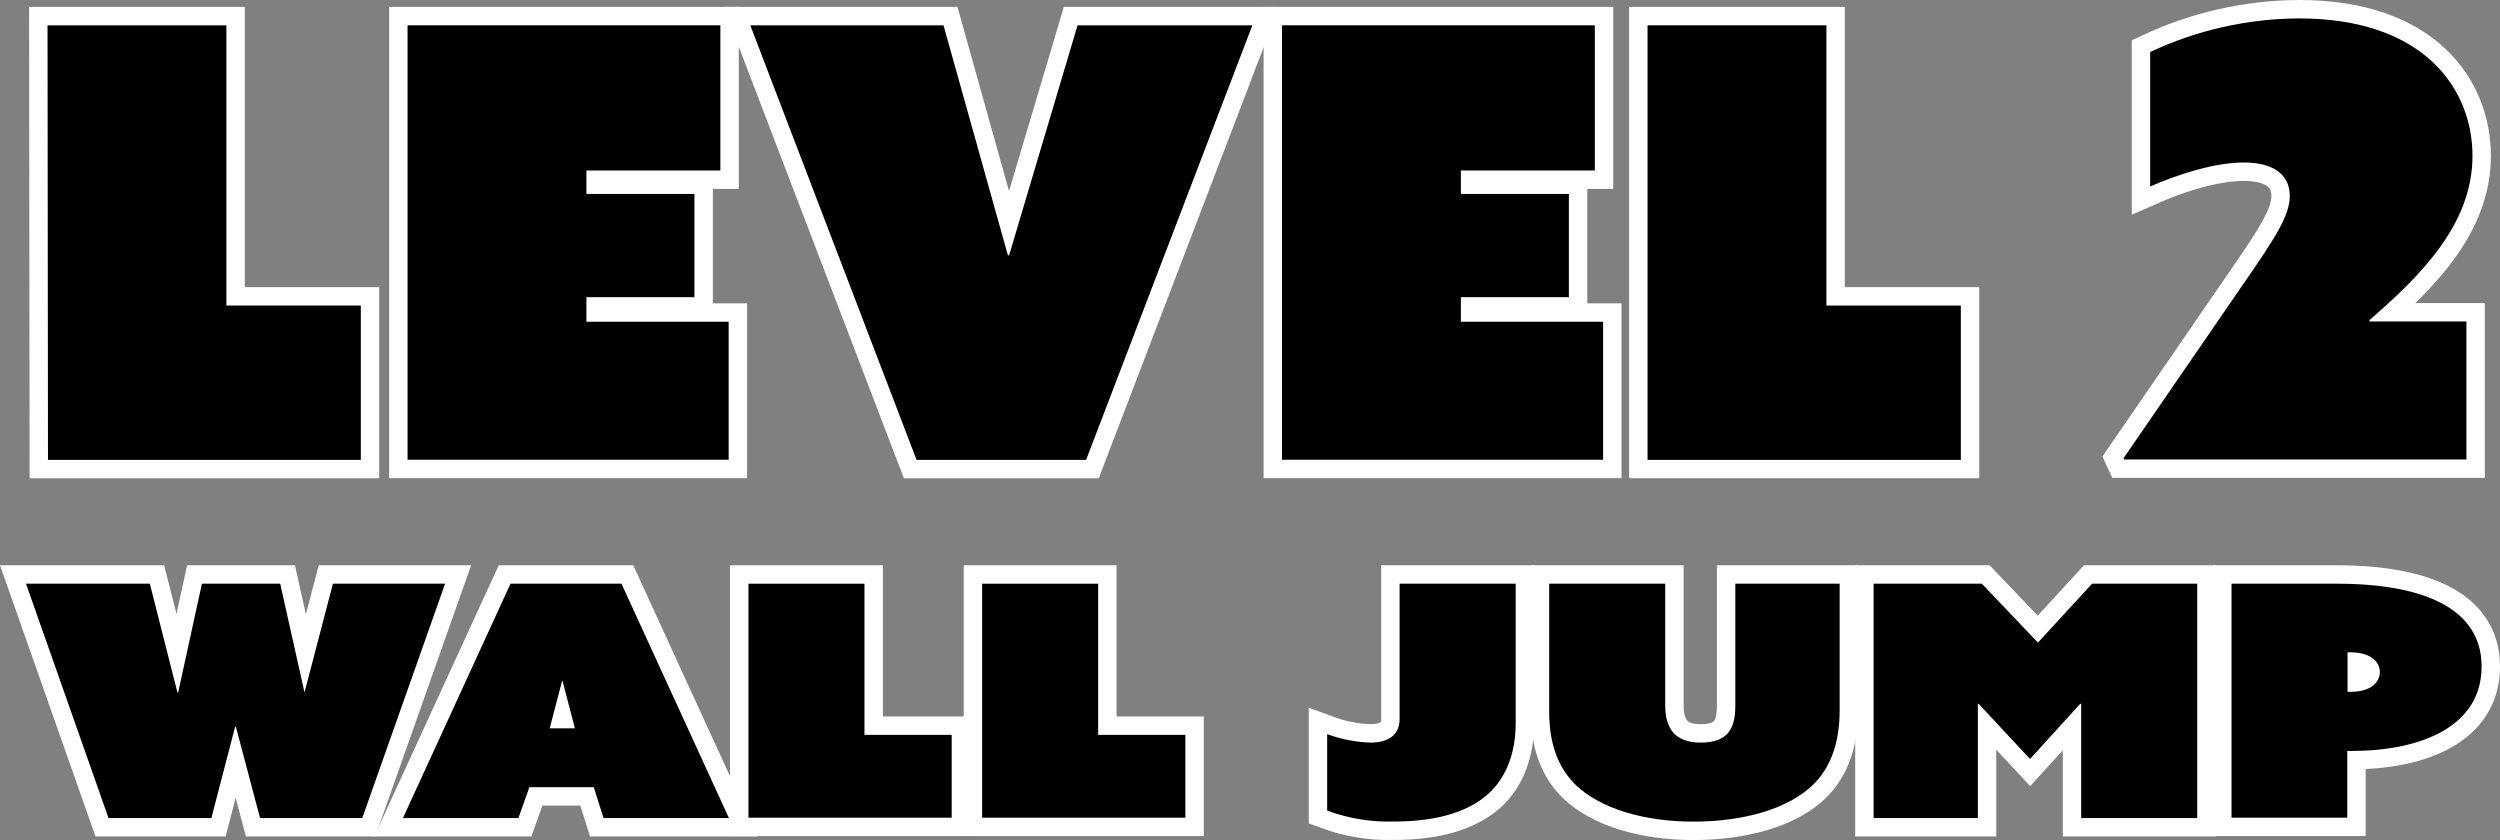 <svg version="1.1" xmlns="http://www.w3.org/2000/svg" xmlns:xlink="http://www.w3.org/1999/xlink" width="271.715" height="91.3" viewBox="0,0,271.715,91.3"><rect x="0" y="0" width="271.715" height="91.3" fill="#808080" stroke="none"/><g transform="translate(-105.225,-134.35)"><g data-paper-data="{&quot;isPaintingLayer&quot;:true}" fill-rule="nonzero" stroke-linecap="butt" stroke-linejoin="miter" stroke-miterlimit="10" stroke-dasharray="" stroke-dashoffset="0" style="mix-blend-mode: normal"><path d="M348.93,165.38c3.66,-5.28 5.16,-7.63 5.16,-9.72c0,-2.61 -2.16,-3.65 -5,-3.65c-3.26,0 -7.37,1.37 -10.17,2.61v-14.62c5.062,-2.375 10.579,-3.62 16.17,-3.65c13.7,0 18.86,7.76 18.86,14.94c0,7.43 -5.61,13 -11.22,17.87l0.06,0.13h10.5v15h-37.21l-0.06,-0.13z" fill="none" stroke="#ffffff" stroke-width="4"/><path d="M108.05,197.79h13.46l3,11.82h0.08l2.58,-11.82h8.51l2.64,11.82v0l3.09,-11.82h12.19l-9,25.47h-11.11l-2.63,-9.92h-0.08l-2.58,9.92h-11.18z" fill="none" stroke="#ffffff" stroke-width="4"/><path d="M160.71,197.79h12.06l11.68,25.47h-13.63l-1.06,-3.35h-7l-1.19,3.35h-12.55zM167.71,213.51l-1.35,-5.17h-0.04l-1.35,5.17z" fill="none" stroke="#ffffff" stroke-width="4"/><path d="M186.57,197.79h12.61v16.43h9.48v9h-22.09z" fill="none" stroke="#ffffff" stroke-width="4"/><path d="M211.97,197.79h12.61v16.43h9.48v9h-22.09z" fill="none" stroke="#ffffff" stroke-width="4"/><path d="M249.47,214.14c1.508,0.555 3.094,0.866 4.7,0.92c2.45,0 3.17,-1.27 3.17,-2.54v-14.73h12.62v15.13c0,3.58 -1.23,6.4 -3.47,8.12c-2.46,1.9 -5.93,2.6 -9.82,2.6c-2.454,0.07 -4.899,-0.335 -7.2,-1.19z" fill="none" stroke="#ffffff" stroke-width="4"/><path d="M273.6,211.68v-13.89h12.61v13.19c0,2.39 0.93,4.08 3.85,4.08c2.92,0 3.77,-1.48 3.77,-4v-13.27h11.34v13.75c0,3.91 -1.18,6.37 -2.79,8c-2.79,2.81 -7.87,4.11 -13.08,4.11c-5.38,0 -10.12,-1.4 -12.83,-4c-1.52,-1.51 -2.87,-3.82 -2.87,-7.97z" fill="none" stroke="#ffffff" stroke-width="4"/><path d="M308.86,197.79h11.76l6.1,6.4l5.88,-6.4h11.43v25.47h-12.61v-12.42h-0.1l-5.46,6l-5.59,-6h-0.08v12.42h-11.33z" fill="none" stroke="#ffffff" stroke-width="4"/><path d="M347.76,197.79h11.56c7.37,0 15.62,1.76 15.62,9c0,6.54 -6.6,9.18 -14.18,9.18h-0.42v7.25h-12.58zM360.71,209.54c2.16,0 3.17,-1 3.17,-2.15c0,-1.15 -1.05,-2.14 -3.17,-2.14h-0.34v4.29z" fill="none" stroke="#ffffff" stroke-width="4"/><path d="M348.93,165.38c3.66,-5.28 5.16,-7.63 5.16,-9.72c0,-2.61 -2.16,-3.65 -5,-3.65c-3.26,0 -7.37,1.37 -10.17,2.61v-14.62c5.062,-2.375 10.579,-3.62 16.17,-3.65c13.7,0 18.86,7.76 18.86,14.94c0,7.43 -5.61,13 -11.22,17.87l0.06,0.13h10.5v15h-37.21l-0.06,-0.13z" fill="#000000" stroke="none" stroke-width="1"/><path d="M108.05,197.79h13.46l3,11.82h0.08l2.58,-11.82h8.51l2.64,11.82v0l3.09,-11.82h12.19l-9,25.47h-11.11l-2.63,-9.92h-0.08l-2.58,9.92h-11.18z" fill="#000000" stroke="none" stroke-width="1"/><path d="M160.71,197.79h12.06l11.68,25.47h-13.63l-1.06,-3.35h-7l-1.19,3.35h-12.55zM167.71,213.51l-1.35,-5.17h-0.04l-1.35,5.17z" fill="#000000" stroke="none" stroke-width="1"/><path d="M186.57,197.79h12.61v16.43h9.48v9h-22.09z" fill="#000000" stroke="none" stroke-width="1"/><path d="M211.97,197.79h12.61v16.43h9.48v9h-22.09z" fill="#000000" stroke="none" stroke-width="1"/><path d="M249.47,214.14c1.508,0.555 3.094,0.866 4.7,0.92c2.45,0 3.17,-1.27 3.17,-2.54v-14.73h12.62v15.13c0,3.58 -1.23,6.4 -3.47,8.12c-2.46,1.9 -5.93,2.6 -9.82,2.6c-2.454,0.07 -4.899,-0.335 -7.2,-1.19z" fill="#000000" stroke="none" stroke-width="1"/><path d="M273.6,211.68v-13.89h12.61v13.19c0,2.39 0.93,4.08 3.85,4.08c2.92,0 3.77,-1.48 3.77,-4v-13.27h11.34v13.75c0,3.91 -1.18,6.37 -2.79,8c-2.79,2.81 -7.87,4.11 -13.08,4.11c-5.38,0 -10.12,-1.4 -12.83,-4c-1.52,-1.51 -2.87,-3.82 -2.87,-7.97z" fill="#000000" stroke="none" stroke-width="1"/><path d="M308.86,197.79h11.76l6.1,6.4l5.88,-6.4h11.43v25.47h-12.61v-12.42h-0.1l-5.46,6l-5.59,-6h-0.08v12.42h-11.33z" fill="#000000" stroke="none" stroke-width="1"/><path d="M347.76,197.79h11.56c7.37,0 15.62,1.76 15.62,9c0,6.54 -6.6,9.18 -14.18,9.18h-0.42v7.25h-12.58zM360.71,209.54c2.16,0 3.17,-1 3.17,-2.15c0,-1.15 -1.05,-2.14 -3.17,-2.14h-0.34v4.29z" fill="#000000" stroke="none" stroke-width="1"/><path d="M110.39,137.1h19.44v30.46h14.61v16.77h-34z" fill="none" stroke="#ffffff" stroke-width="4"/><path d="M149.52,137.1h34v15.78h-14.56v2.55h11.74v11.22h-11.74v2.67h15.46v15h-34.9z" fill="none" stroke="#ffffff" stroke-width="4"/><path d="M186.77,137.1h21l7,25h0.13l7.44,-25h19l-18.07,47.23h-18.43z" fill="none" stroke="#ffffff" stroke-width="4"/><path d="M244.56,137.1h34v15.78h-14.56v2.55h11.74v11.22h-11.74v2.67h15.46v15h-34.9z" fill="none" stroke="#ffffff" stroke-width="4"/><path d="M284.29,137.1h19.44v30.46h14.61v16.77h-34.05z" fill="none" stroke="#ffffff" stroke-width="4"/><path d="M110.39,137.1h19.44v30.46h14.61v16.77h-34z" fill="#000000" stroke="none" stroke-width="1"/><path d="M149.52,137.1h34v15.78h-14.56v2.55h11.74v11.22h-11.74v2.67h15.46v15h-34.9z" fill="#000000" stroke="none" stroke-width="1"/><path d="M186.77,137.1h21l7,25h0.13l7.44,-25h19l-18.07,47.23h-18.43z" fill="#000000" stroke="none" stroke-width="1"/><path d="M244.56,137.1h34v15.78h-14.56v2.55h11.74v11.22h-11.74v2.67h15.46v15h-34.9z" fill="#000000" stroke="none" stroke-width="1"/><path d="M284.29,137.1h19.44v30.46h14.61v16.77h-34.05z" fill="#000000" stroke="none" stroke-width="1"/></g></g></svg>